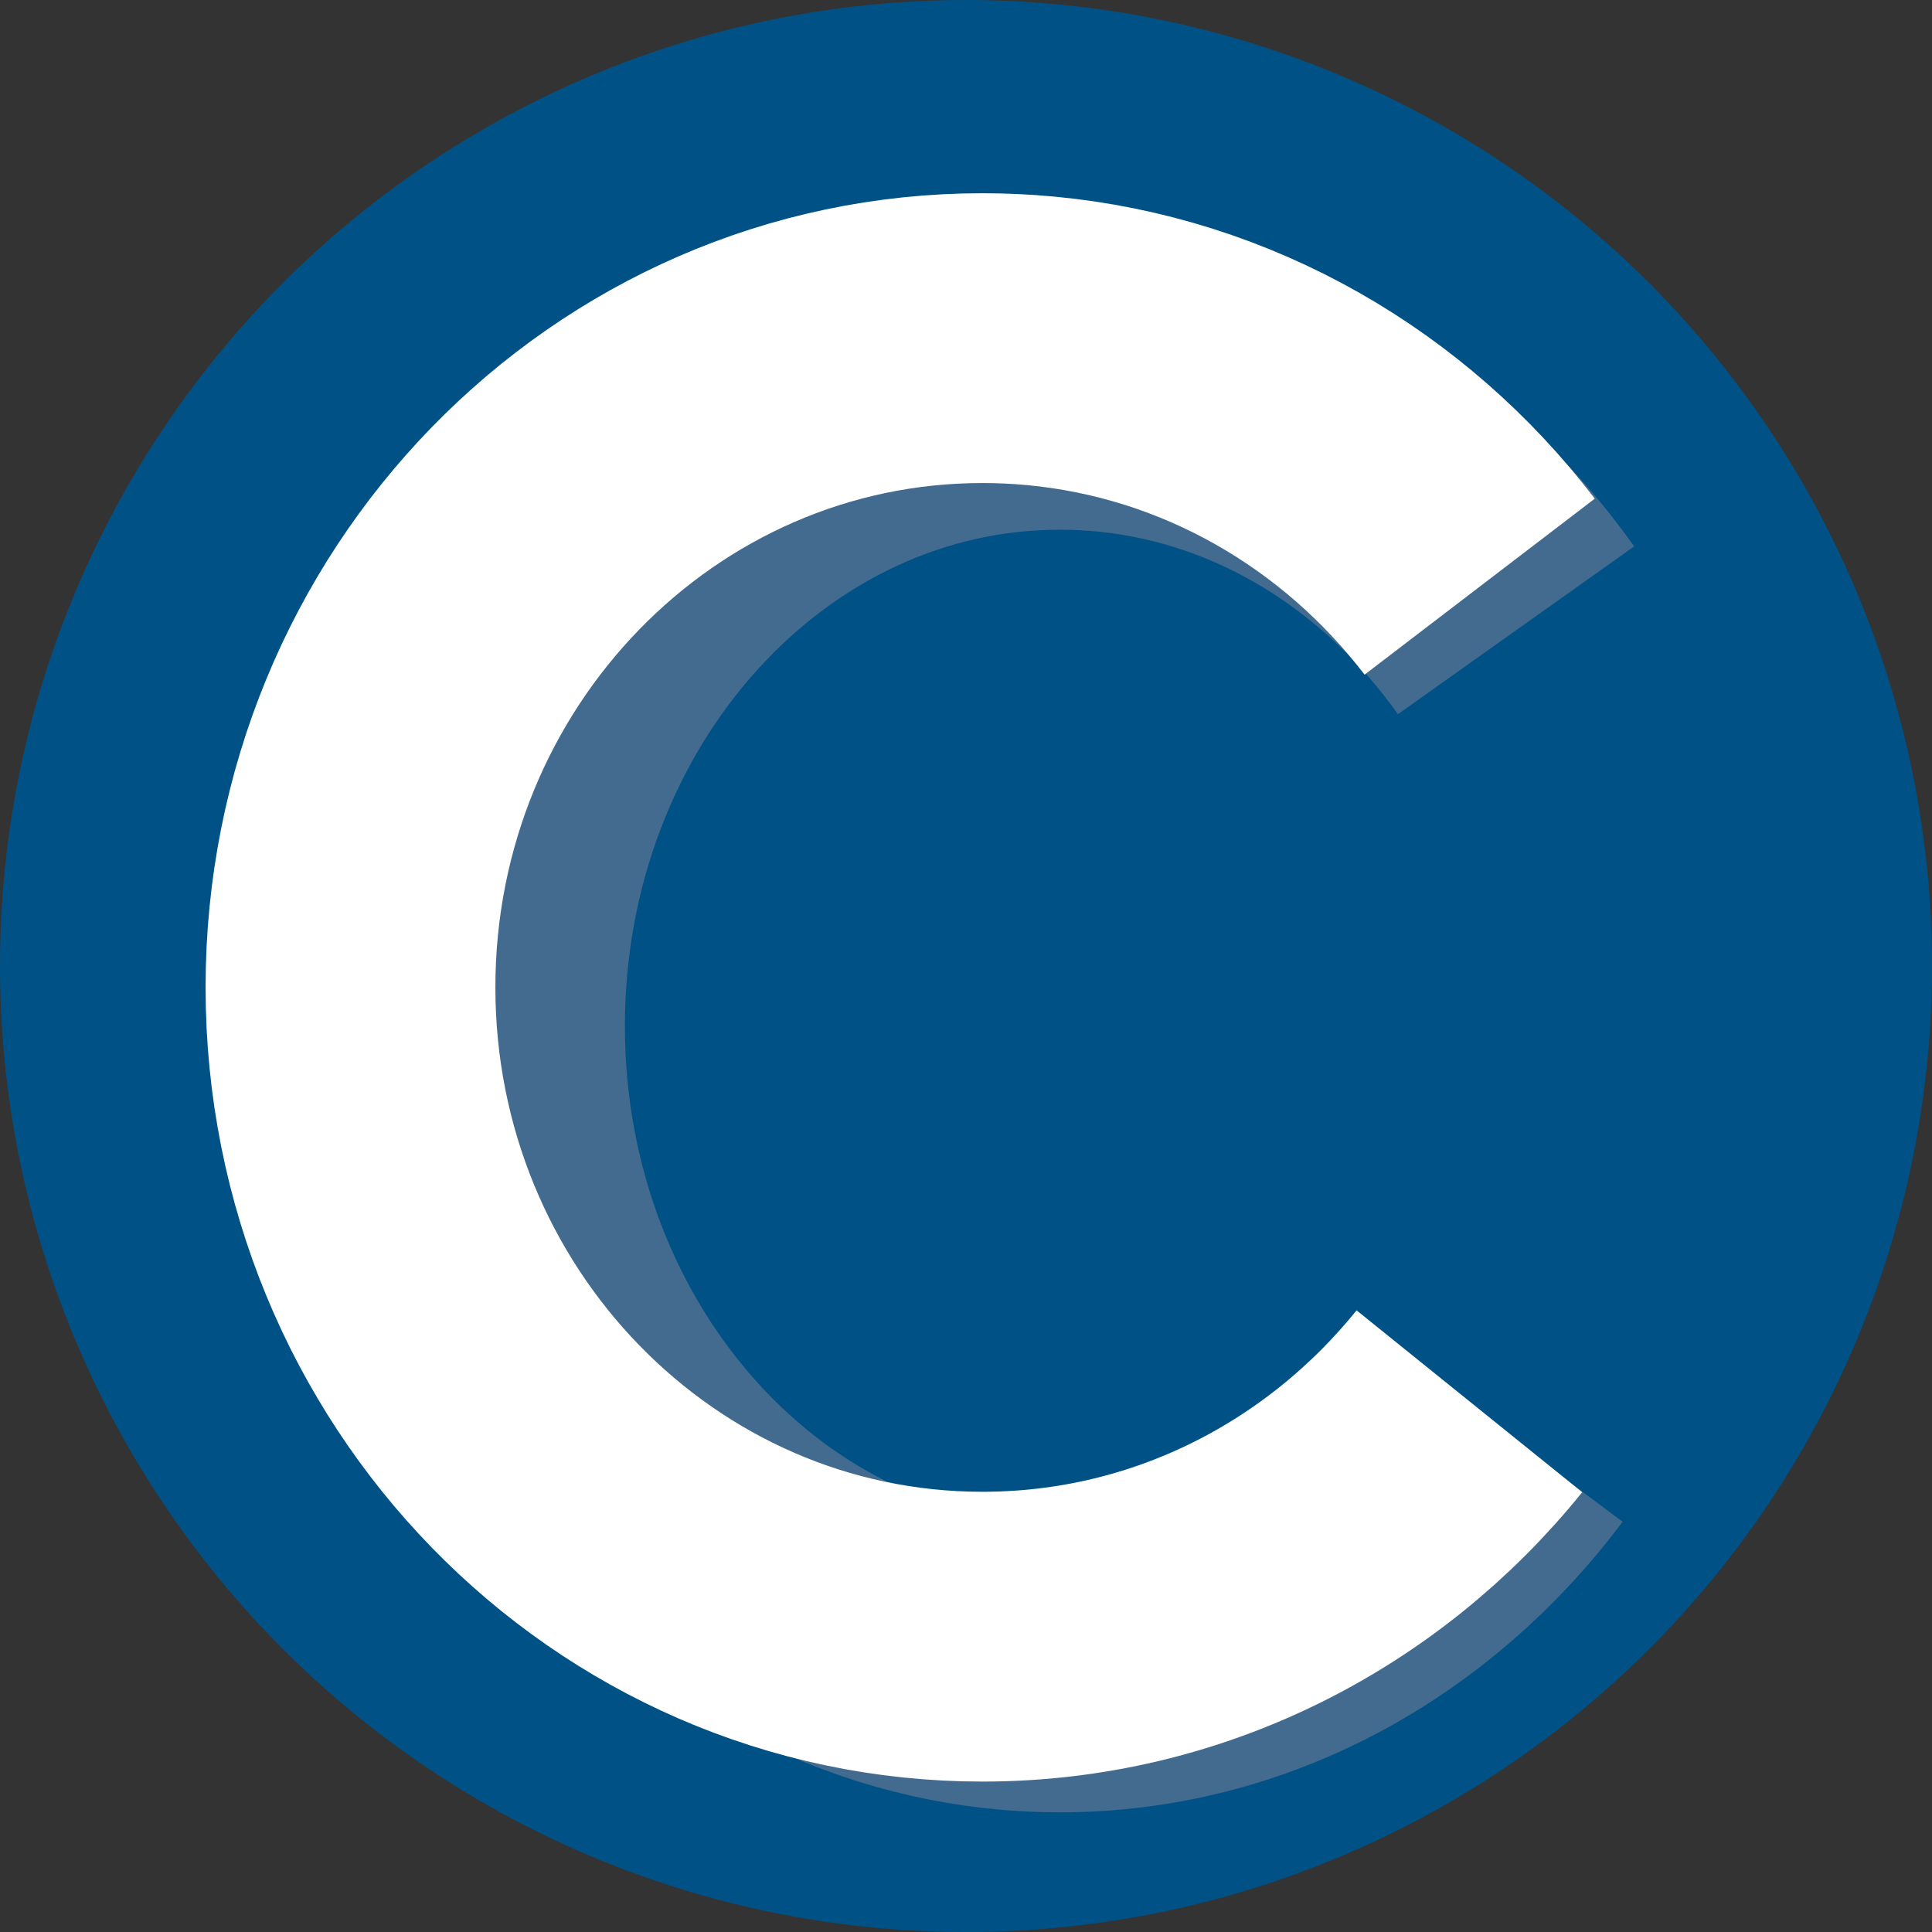 <?xml version="1.0" encoding="utf-8"?>
<!-- Generator: Adobe Illustrator 24.3.0, SVG Export Plug-In . SVG Version: 6.00 Build 0)  -->
<svg version="1.1" xmlns="http://www.w3.org/2000/svg" xmlns:xlink="http://www.w3.org/1999/xlink" x="0px" y="0px"
	 viewBox="0 0 1000 1000" style="enable-background:new 0 0 1000 1000;" xml:space="preserve">
<rect x="0" y="0" width="1000" height="1000" fill="#333333" stroke="none"/>
<style type="text/css">
	.st0{fill:#005286;}
	.st1{fill:none;stroke:#436B8F;stroke-width:150;stroke-miterlimit:10;}
	.st2{fill:none;stroke:#FFFFFF;stroke-width:150;stroke-miterlimit:10;}
</style>
<g id="Слой_1">
	<circle class="st0" cx="500" cy="500" r="500"/>
</g>
<g id="контент">
	<path id="тень" class="st1" d="M779.82,742.72c-55.05,73.51-138.21,120.34-231.25,120.34
		c-165.75,0-300.12-148.61-300.12-331.94s134.37-331.94,300.12-331.94c9.21,0,18.32,0.46,27.32,1.36
		c84.65,8.45,159.15,55.77,208.82,125.69"/>
	<path id="Буква" class="st2" d="M760.55,725.3c-60,74.43-150.63,121.84-252.04,121.84c-180.65,0-327.1-150.46-327.1-336.06
		s146.45-336.06,327.1-336.06c10.04,0,19.97,0.46,29.78,1.37c92.25,8.55,173.46,56.46,227.59,127.26"/>
</g>
</svg>
